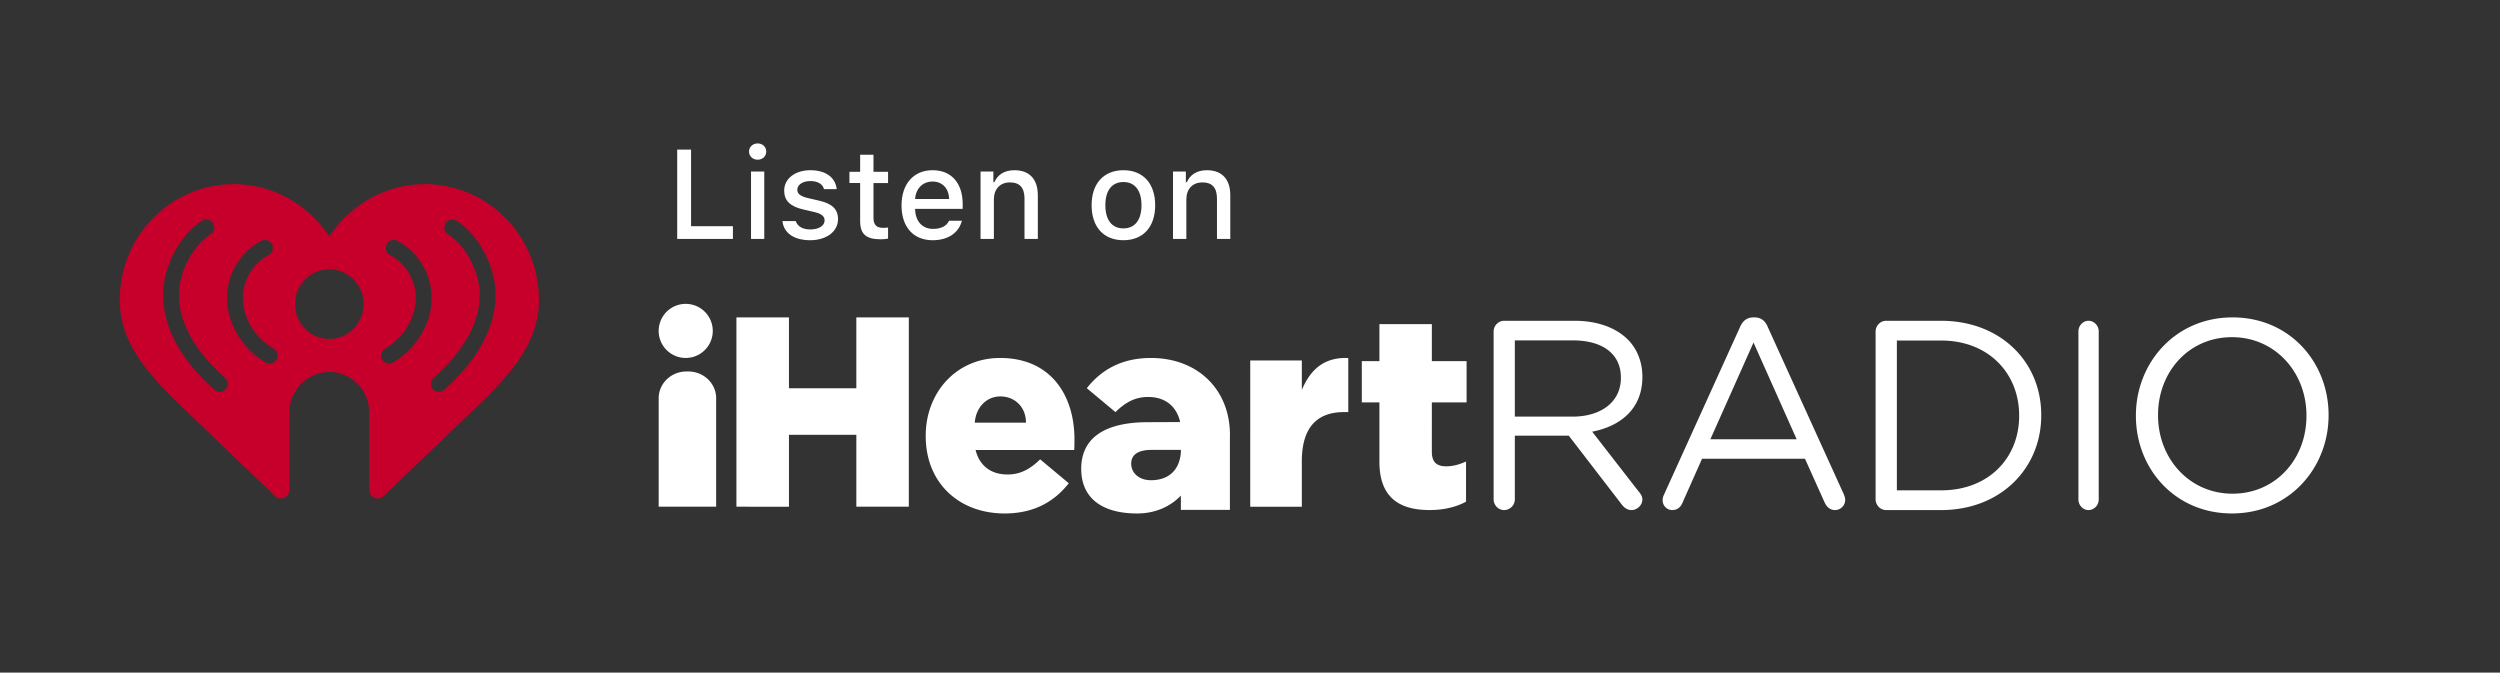 <svg width="197" height="53" viewBox="0 0 197 53" fill="none" xmlns="http://www.w3.org/2000/svg">
    <rect x="0" y="0" width="197" height="53" fill="#333333" stroke="none"/>
    <path d="M57.754 18.828h-4.39v-7.039h1.092v6.034h3.298v1.005zM59.024 11.946c0-.367.288-.644.678-.644.39 0 .678.277.678.644 0 .36-.287.639-.678.639-.39 0-.678-.279-.678-.64zm.157 1.57h1.043v5.312h-1.043v-5.312zM63.856 13.413c1.195 0 1.975.556 2.077 1.492H64.93c-.098-.39-.478-.638-1.073-.638-.586 0-1.03.277-1.03.692 0 .317.269.517.844.65l.883.204c1.01.234 1.483.668 1.483 1.449 0 1-.932 1.668-2.2 1.668-1.264 0-2.088-.57-2.18-1.512h1.048c.132.41.522.663 1.156.663.654 0 1.118-.293 1.118-.717 0-.317-.25-.522-.781-.649l-.927-.215c-1.01-.239-1.478-.692-1.478-1.482 0-.942.863-1.605 2.064-1.605zM68.83 12.193v1.347h1.15v.883h-1.15v2.731c0 .557.228.8.75.8.161 0 .254-.01.4-.024v.873c-.17.03-.366.054-.57.054-1.167 0-1.63-.41-1.63-1.434v-3h-.844v-.883h.844v-1.347h1.05zM75.797 17.393c-.239.952-1.088 1.537-2.302 1.537-1.523 0-2.454-1.044-2.454-2.742 0-1.697.951-2.775 2.449-2.775 1.478 0 2.37 1.01 2.37 2.678v.366H72.11v.058c.035.932.576 1.522 1.415 1.522.634 0 1.068-.229 1.263-.644h1.01zm-3.688-1.712h2.683c-.024-.834-.532-1.376-1.307-1.376-.776 0-1.317.547-1.376 1.376zM77.268 13.516h1.01v.843h.078c.258-.59.785-.946 1.585-.946 1.185 0 1.84.712 1.84 1.976v3.438h-1.05v-3.175c0-.854-.37-1.278-1.146-1.278-.776 0-1.268.517-1.268 1.346v3.107h-1.05v-5.311zM86.019 16.17c0-1.713.956-2.757 2.507-2.757 1.546 0 2.502 1.044 2.502 2.756 0 1.722-.951 2.76-2.502 2.76-1.556 0-2.507-1.038-2.507-2.76zm3.931 0c0-1.152-.517-1.826-1.424-1.826-.912 0-1.424.674-1.424 1.825 0 1.16.511 1.829 1.424 1.829.907 0 1.424-.673 1.424-1.829zM92.435 13.516h1.01v.843h.078c.258-.59.785-.946 1.585-.946 1.185 0 1.839.712 1.839 1.976v3.438h-1.049v-3.175c0-.854-.37-1.278-1.146-1.278-.776 0-1.268.517-1.268 1.346v3.107h-1.05v-5.311z" fill="#fff"/>
    <path fill-rule="evenodd" clip-rule="evenodd" d="M123.918 32.83c2.222 0 3.808-1.142 3.808-3.045v-.043c0-1.82-1.396-2.92-3.787-2.92h-4.57v6.008h4.549zm-6.22-6.706c0-.465.38-.847.824-.847h5.544c1.819 0 3.279.55 4.209 1.482.721.719 1.144 1.756 1.144 2.919v.042c0 2.434-1.651 3.85-3.956 4.296l3.681 4.738c.169.192.275.381.275.614 0 .444-.423.826-.847.826-.339 0-.593-.19-.783-.445l-4.168-5.416h-4.252v5.014a.85.85 0 0 1-.847.847c-.444 0-.824-.382-.824-.847V26.124zM141.578 34.614l-3.401-7.622-3.4 7.622h6.801zm-10.456 4.366 5.999-13.223c.21-.469.528-.746 1.056-.746h.085c.506 0 .845.277 1.034.746l6 13.2c.061.151.105.3.105.428a.806.806 0 0 1-.803.809c-.401 0-.676-.277-.824-.617l-1.542-3.43h-8.11l-1.543 3.471c-.146.362-.421.576-.802.576a.762.762 0 0 1-.76-.767c0-.127.021-.277.105-.447zM152.955 38.639c3.756 0 6.154-2.557 6.154-5.862v-.04c0-3.304-2.398-5.904-6.154-5.904h-3.482V38.64h3.482zm-5.158-12.509c0-.468.381-.853.827-.853h4.331c4.669 0 7.894 3.218 7.894 7.416v.043c0 4.197-3.225 7.458-7.894 7.458h-4.331c-.446 0-.827-.384-.827-.852V26.13zM163.78 26.117c0-.46.365-.84.791-.84.444 0 .808.38.808.84v13.236c0 .462-.364.841-.808.841-.426 0-.791-.379-.791-.84V26.116zM181.749 32.777v-.04c0-3.394-2.467-6.169-5.871-6.169-3.401 0-5.824 2.733-5.824 6.125v.043c0 3.392 2.464 6.166 5.868 6.166 3.401 0 5.827-2.731 5.827-6.125zm-13.44 0v-.04c0-4.12 3.084-7.726 7.613-7.726 4.53 0 7.57 3.564 7.57 7.682v.043c0 4.117-3.084 7.724-7.614 7.724-4.528 0-7.569-3.565-7.569-7.683zM58.03 25.01h4.139v5.585h5.31v-5.584h4.136v14.917H67.48V34.26h-5.31v5.668H58.03V25.01zM80.846 33.304c0-1.252-.901-2.066-2.017-2.066-1.074 0-1.922.837-2.018 2.066h4.035zm-7.899 1.074v-.043c0-3.42 2.426-6.127 5.86-6.127 4.015 0 5.86 2.965 5.86 6.408 0 .26 0 .562-.021.845h-7.771c.323 1.278 1.245 1.928 2.512 1.928.966 0 1.738-.37 2.576-1.194l2.255 1.884c-1.118 1.43-2.727 2.382-5.046 2.382-3.648 0-6.225-2.446-6.225-6.083zM98.52 28.405h4.064v2.321c.664-1.576 1.735-2.597 3.66-2.513v4.26h-.341c-2.119 0-3.319 1.214-3.319 3.878v3.577h-4.065V28.405zM108.698 36.387V31.71h-1.388v-3.253h1.388v-2.913h4.131v2.913h2.738v3.253h-2.738V35.6c0 .808.371 1.146 1.129 1.146.544 0 1.066-.148 1.565-.38v3.166c-.738.404-1.716.66-2.868.66-2.477 0-3.957-1.065-3.957-3.806zM54.035 23.945a2.131 2.131 0 1 0 0 4.262 2.131 2.131 0 0 0 0-4.262zM54.245 29.273h-.153c-1.208 0-2.188.945-2.188 2.11v8.545h4.529v-8.545c0-1.165-.98-2.11-2.188-2.11zM90.824 37.84c-1.058.046-1.686-.569-1.686-1.306 0-.713.562-1.082 1.588-1.082h2.327v.128c-.014.482-.209 2.173-2.229 2.26zm6.097-3.548c0-3.638-2.579-6.084-6.23-6.084-2.32 0-3.931.953-5.05 2.383l2.257 1.883c.838-.823 1.61-1.193 2.578-1.193 1.253 0 2.17.637 2.502 1.887l.003.09-2.687.011c-3.34.044-5.094 1.299-5.094 3.676 0 2.289 1.619 3.516 4.406 3.516 1.51 0 2.67-.597 3.447-1.41v1.128h3.863v-5.73c0-.039.005-.074.005-.113v-.044z" fill="#fff"/>
    <path fill-rule="evenodd" clip-rule="evenodd" d="M39.047 23.233c0 2.557-1.362 5.078-4.048 7.493a.617.617 0 0 1-.88-.054.638.638 0 0 1 .053-.893c2.408-2.164 3.629-4.366 3.629-6.546v-.03c0-1.77-1.095-3.852-2.491-4.74a.637.637 0 0 1-.197-.872.619.619 0 0 1 .86-.2c1.752 1.116 3.074 3.615 3.074 5.812v.03zm-8.09 5.336a.622.622 0 0 1-.849-.243.637.637 0 0 1 .24-.86c1.443-.82 2.413-2.413 2.417-3.969a3.846 3.846 0 0 0-2.03-3.396.637.637 0 0 1-.26-.854.62.62 0 0 1 .841-.265 5.11 5.11 0 0 1 2.696 4.507v.019c-.008 1.995-1.234 4.026-3.055 5.06zm-5.005-1.858c-1.494 0-2.704-1.23-2.704-2.745 0-1.515 1.21-2.743 2.704-2.744 1.493 0 2.703 1.23 2.703 2.744 0 1.516-1.21 2.744-2.703 2.745zm-4.157 1.615a.622.622 0 0 1-.849.243c-1.82-1.035-3.047-3.066-3.055-5.061v-.02a5.11 5.11 0 0 1 2.696-4.506.62.62 0 0 1 .842.265c.16.31.043.692-.262.854a3.846 3.846 0 0 0-2.029 3.396c.004 1.556.974 3.149 2.417 3.969.301.17.408.555.24.86zm-4.01 2.346a.617.617 0 0 1-.88.054c-2.687-2.415-4.049-4.936-4.049-7.493v-.03c0-2.197 1.322-4.696 3.074-5.812a.619.619 0 0 1 .86.2.637.637 0 0 1-.197.872c-1.397.888-2.49 2.97-2.49 4.74v.03c0 2.18 1.22 4.382 3.628 6.546a.638.638 0 0 1 .054.893zM33.47 14.51c-3.118 0-5.905 1.676-7.518 4.124-1.614-2.448-4.4-4.124-7.52-4.124-4.97 0-8.995 4.084-8.995 9.125 0 3.198 1.997 5.504 4.082 7.638l8.157 7.822c.427.41 1.13.102 1.13-.494v-6.094c0-1.764 1.408-3.193 3.146-3.196 1.737.003 3.145 1.432 3.145 3.196V38.6c0 .596.703.904 1.13.494l8.157-7.822c2.086-2.134 4.083-4.44 4.083-7.638 0-5.04-4.027-9.125-8.997-9.125z" fill="#C6002B"/>
</svg>
